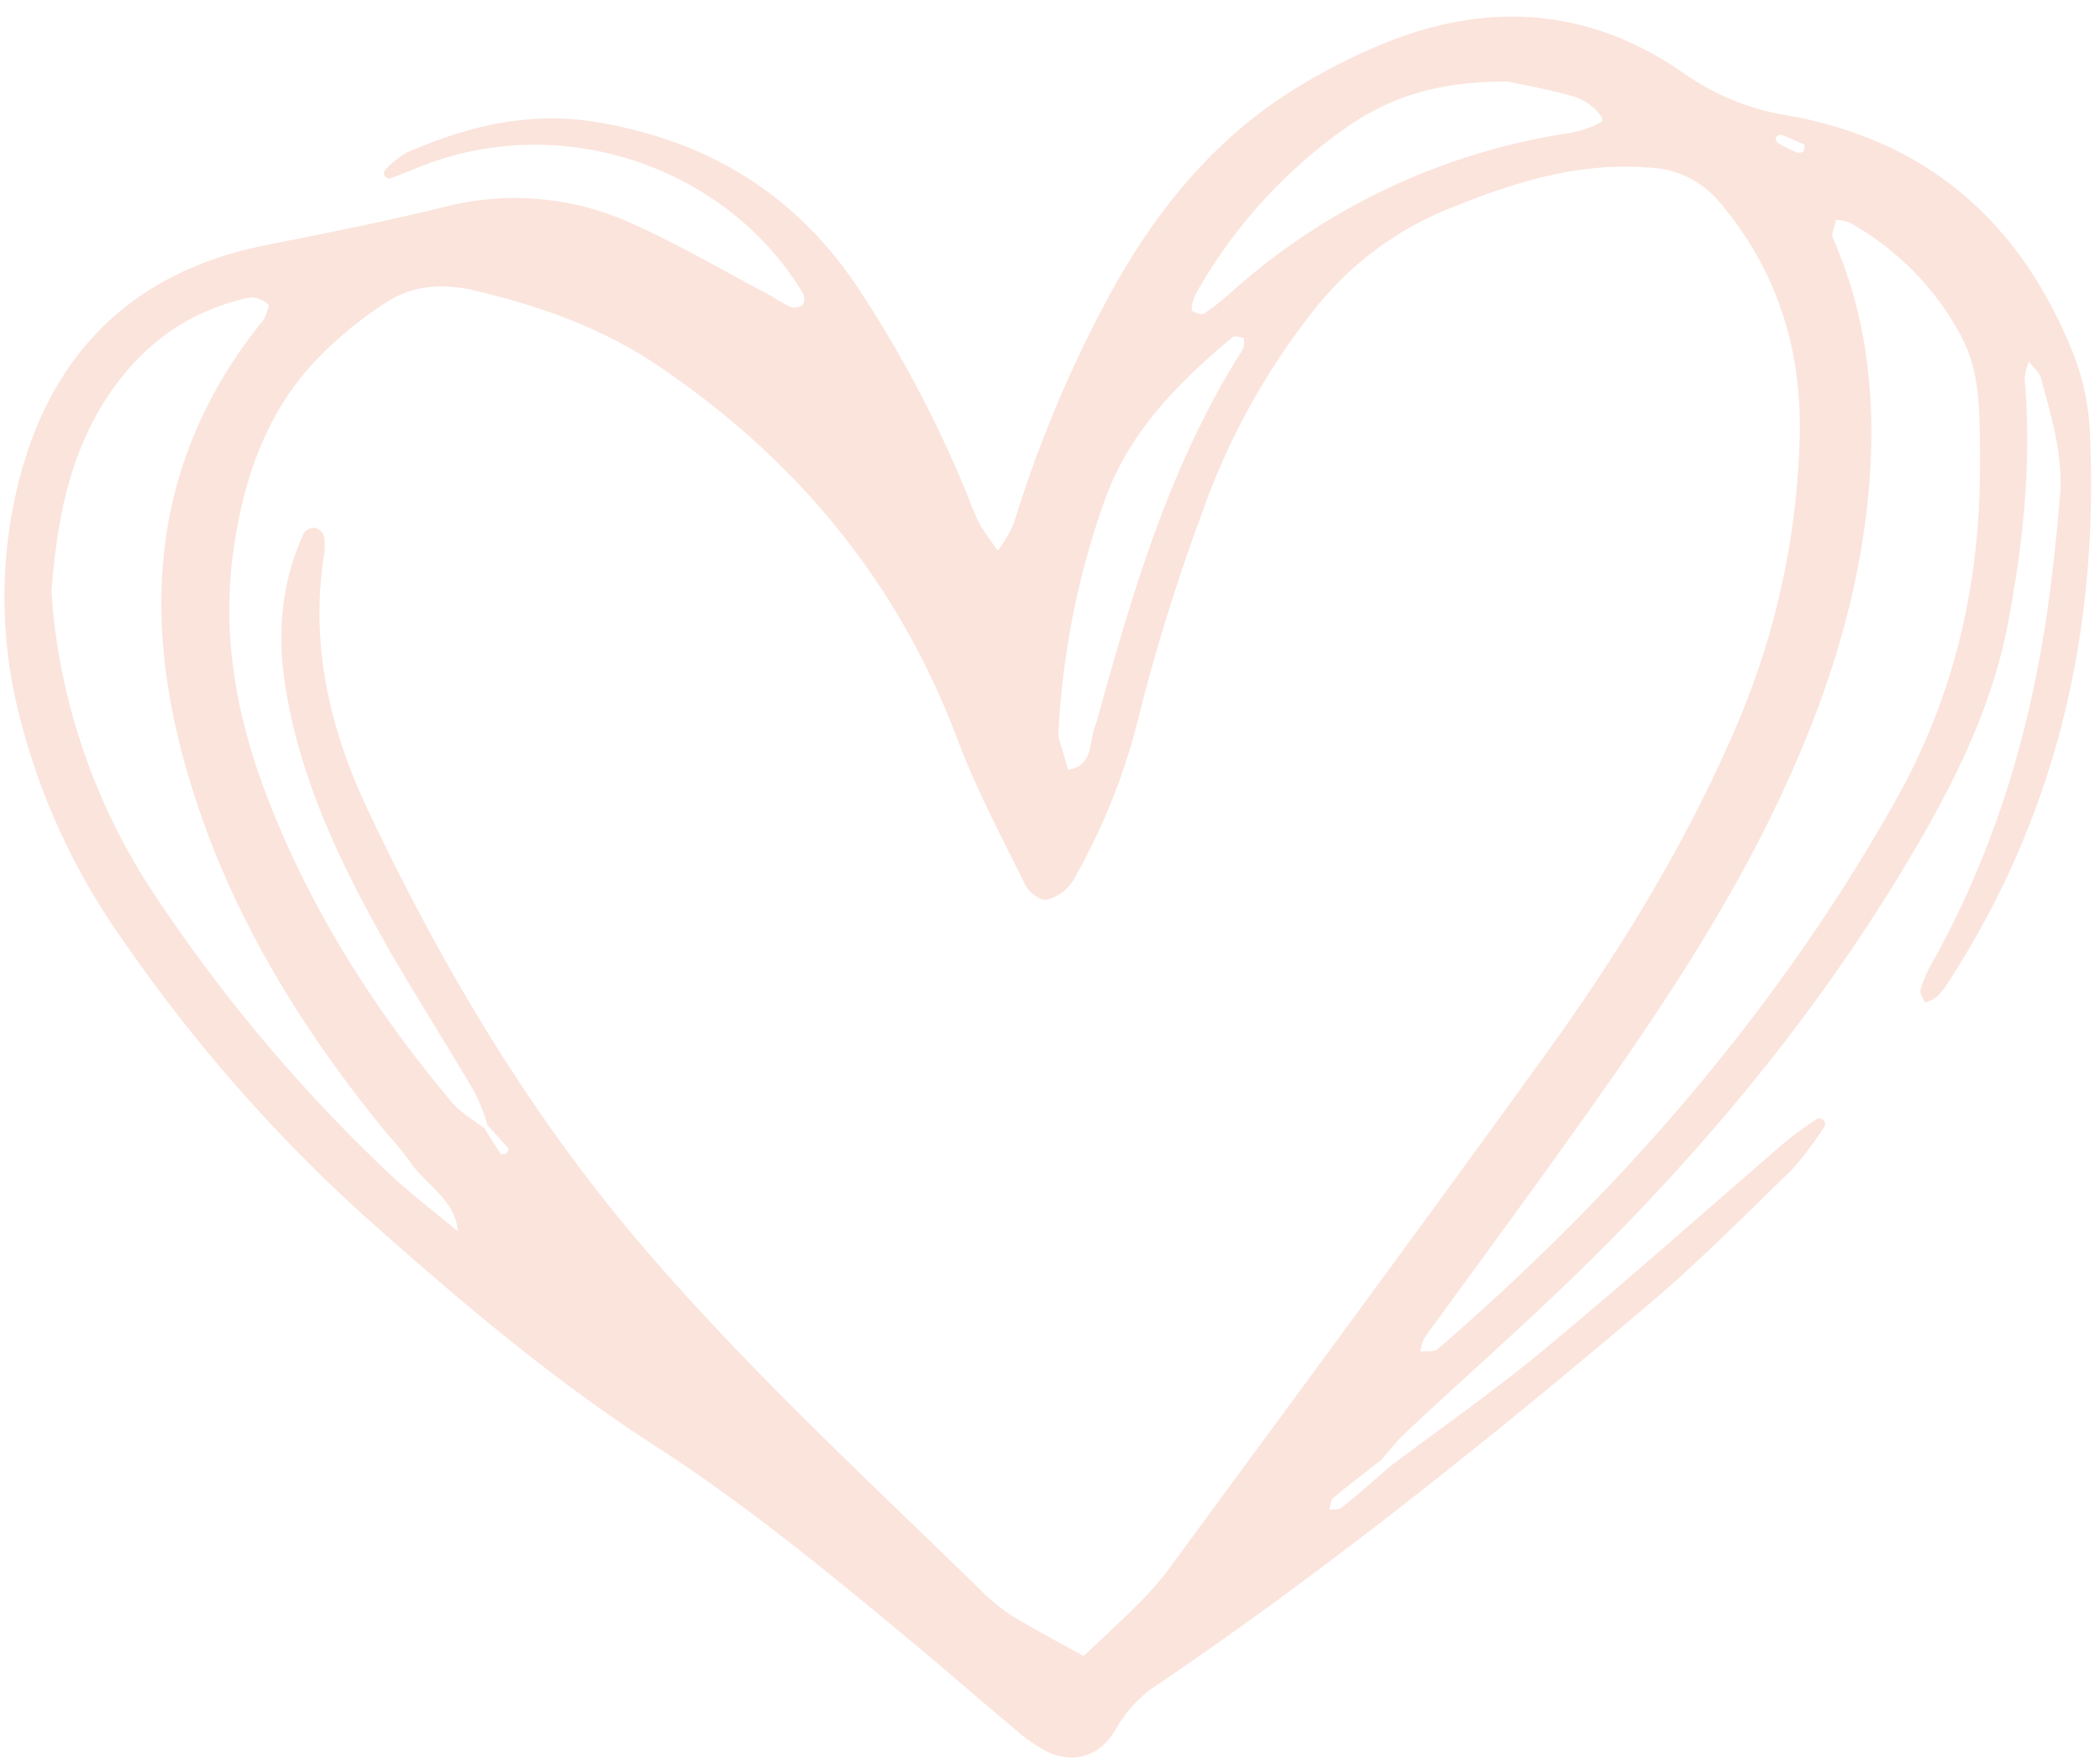 <?xml version="1.0" encoding="UTF-8" standalone="no"?><svg xmlns="http://www.w3.org/2000/svg" xmlns:xlink="http://www.w3.org/1999/xlink" fill="#000000" height="244.4" preserveAspectRatio="xMidYMid meet" version="1" viewBox="-0.6 -2.3 290.9 244.4" width="290.9" zoomAndPan="magnify"><g data-name="Layer 2"><g data-name="Layer 1" id="change1_1"><path d="M191.83,200.93c7.21-5.44,14.65-10.62,21.59-16.39,11.22-9.31,22.1-19,33.15-28.54a53.55,53.55,0,0,1,4.65-3.38c.14-.1.6.09.79.28s.29.61.18.76a46.42,46.42,0,0,1-4.66,6.15c-6.5,6.33-12.91,12.79-19.83,18.65-21.77,18.44-44,36.32-67.61,52.38a17.7,17.7,0,0,0-6,6.18c-2.12,3.89-5.83,5.12-9.57,3.36a23,23,0,0,1-4.75-3.34c-4.48-3.73-8.87-7.59-13.35-11.32C114.73,216,103,206.29,90.17,198c-14.45-9.32-27.57-20.49-40.4-31.94a219.73,219.73,0,0,1-33.26-38A92.54,92.54,0,0,1,2,96.49a66.07,66.07,0,0,1-.31-30.82c4.27-18.52,15.68-30.25,34.49-34,8.57-1.7,17.1-3.4,25.59-5.5a39.05,39.05,0,0,1,25.68,2.73c6.46,2.93,12.62,6.54,18.91,9.87a21.71,21.71,0,0,0,2.52,1.43,1.91,1.91,0,0,0,1.69-.24,1.75,1.75,0,0,0,.06-1.64c-10.43-17.29-32.62-25-51.8-18-1.82.67-3.6,1.45-5.42,2.11-.19.07-.62-.22-.78-.45a.82.82,0,0,1,.15-.76,12.63,12.63,0,0,1,3-2.4c8.43-3.69,17.12-5.77,26.42-4.18,15.13,2.57,27.14,9.74,35.87,22.66a166.27,166.27,0,0,1,15.41,29.16,36.43,36.43,0,0,0,1.49,3.58c.77,1.38,1.75,2.63,2.64,3.94a18,18,0,0,0,2.23-3.78A172.7,172.7,0,0,1,152,40.63C158.53,28.08,167,17.15,179.3,9.68a82.12,82.12,0,0,1,13-6.43C206.67-2.27,220.44-.82,233,8.09a34.08,34.08,0,0,0,14.21,5.63C266,17.11,278.74,28,286.06,45.4a34.25,34.25,0,0,1,2.79,11.25c1.43,27.58-4.27,53.45-19.42,76.89a13.12,13.12,0,0,1-1.77,2.28,5.35,5.35,0,0,1-1.62.74c-.22-.57-.74-1.22-.61-1.69a15.22,15.22,0,0,1,1.47-3.54c8.87-15.75,13.91-32.74,16.32-50.56.65-4.8,1.15-9.63,1.54-14.46.45-5.59-1.21-10.9-2.63-16.21-.23-.86-1.11-1.55-1.68-2.32a7.79,7.79,0,0,0-.59,2.36c1,11.4-.18,22.66-2.3,33.84-2,10.64-6.55,20.31-11.9,29.63C253.47,134.84,238.26,153.76,221,171c-8.69,8.71-18,16.83-27,25.26-1.16,1.09-2.12,2.4-3.18,3.6-2.27,1.78-4.56,3.53-6.77,5.37-.36.31-.34,1.07-.49,1.62.56-.09,1.29,0,1.66-.3C187.51,204.76,189.66,202.83,191.83,200.93ZM66.5,154c.75,1.19,1.49,2.4,2.28,3.56.07.1.57,0,.75-.1s.36-.59.28-.68c-.92-1.08-1.89-2.13-2.85-3.18a30.18,30.18,0,0,0-1.73-4.45c-3.94-6.71-8.11-13.28-12-20C46.82,117.85,41.15,106.24,39,93.23c-1.27-7.55-.7-14.81,2.53-21.77a1.81,1.81,0,0,1,1.57-.63,1.87,1.87,0,0,1,1.2,1.2,9.42,9.42,0,0,1-.07,2.9c-1.84,12.32.91,23.91,6.11,34.93,10.14,21.46,22.17,41.8,37.6,59.94,14.51,17.06,31,32.27,47,47.87a27.31,27.31,0,0,0,4.46,3.74c3.29,2,6.72,3.81,10.1,5.69,2.33-2.21,4.72-4.38,7-6.65a45.84,45.84,0,0,0,4.51-5c17.47-23.77,35-47.49,52.26-71.38,10.27-14.2,19.46-29.09,26.43-45.24a108.33,108.33,0,0,0,9-40.54c.31-12.14-3.07-23-10.92-32.38a13.36,13.36,0,0,0-10-5c-9.71-.76-18.5,2-27.27,5.54a45.29,45.29,0,0,0-19.23,14.36,97,97,0,0,0-15.38,28,270.21,270.21,0,0,0-8.67,27.81,87.24,87.24,0,0,1-9.24,23.16,6,6,0,0,1-3.65,2.55c-.81.18-2.42-1.05-2.89-2-3.28-6.65-6.8-13.24-9.4-20.16-8.15-21.7-22.11-38.64-41.14-51.57C83,43.16,74.16,40.06,64.92,37.89c-4.42-1-8.55-.61-12.13,1.77a52.8,52.8,0,0,0-10.32,8.69C36,55.59,33.07,64.49,31.73,74c-1.71,12.22.6,23.86,5.1,35.18,6,15.22,14.74,28.8,25.23,41.29C63.26,151.87,65,152.84,66.5,154ZM273.67,61.65c.06-11-.57-14.36-4.08-19.93a39.11,39.11,0,0,0-14-13.2,6.4,6.4,0,0,0-1.85-.37c-.16.86-.71,1.9-.42,2.56,4.81,11,5.94,22.34,5,34.23-1.38,16.79-6.81,32.23-14.23,47.14-8,16-18.21,30.62-28.6,45.11-5.66,7.91-11.43,15.74-17.15,23.6a27.63,27.63,0,0,0-1.69,2.37,7.13,7.13,0,0,0-.48,1.76c.81-.1,1.89.1,2.4-.35,25.2-21.79,46.83-46.59,63.27-75.71C270,94.41,273.77,78.86,273.67,61.65ZM6.53,79.67c.13,1.5.2,2.79.35,4.08a86.71,86.71,0,0,0,14.5,38.74,220.88,220.88,0,0,0,31.93,37.78c3,2.82,6.34,5.35,9.52,8-.4-4.53-4.57-6.47-6.74-9.79A47.55,47.55,0,0,0,53,154.72c-11.4-13.89-20.82-29-26.44-46.11-7.69-23.39-7.18-45.91,9-66.18a3.22,3.22,0,0,0,.54-.8c.22-.59.65-1.66.51-1.75a4.13,4.13,0,0,0-2.49-1c-9.46,2-16.3,7.56-21.08,15.8C8.56,62.49,7.19,71.08,6.53,79.67ZM208.27,9c-9.72-.05-16.36,2.17-22.38,6.36a70.43,70.43,0,0,0-20.72,22.82,6.86,6.86,0,0,0-.66,1.79c-.08.27,0,.81.13.87.49.2,1.23.52,1.55.3a36.39,36.39,0,0,0,3.81-3,90.27,90.27,0,0,1,46.76-22,14,14,0,0,0,4.42-1.51c.8-.43-1.4-2.91-3.9-3.6C213.57,10,209.76,9.32,208.27,9ZM146,99.69l1.37,4.65c3.5-.6,2.88-3.75,3.7-6,.22-.61.4-1.23.57-1.85,4.82-17.43,10-34.73,19.78-50.18a2.62,2.62,0,0,0,.32-.9c0-.3,0-.87-.06-.89-.5-.12-1.25-.36-1.54-.12-7.48,6.27-14.31,13.09-17.69,22.54A112.23,112.23,0,0,0,146,99.69ZM249.41,17.75c-1.08-.46-2.19-1-3.34-1.4-.17-.06-.68.29-.71.5a1,1,0,0,0,.49.76,20.69,20.69,0,0,0,2.5,1.23,1.07,1.07,0,0,0,.85-.18C249.34,18.57,249.31,18.23,249.41,17.75Z" fill="#fbe4dc"/></g></g></svg>
